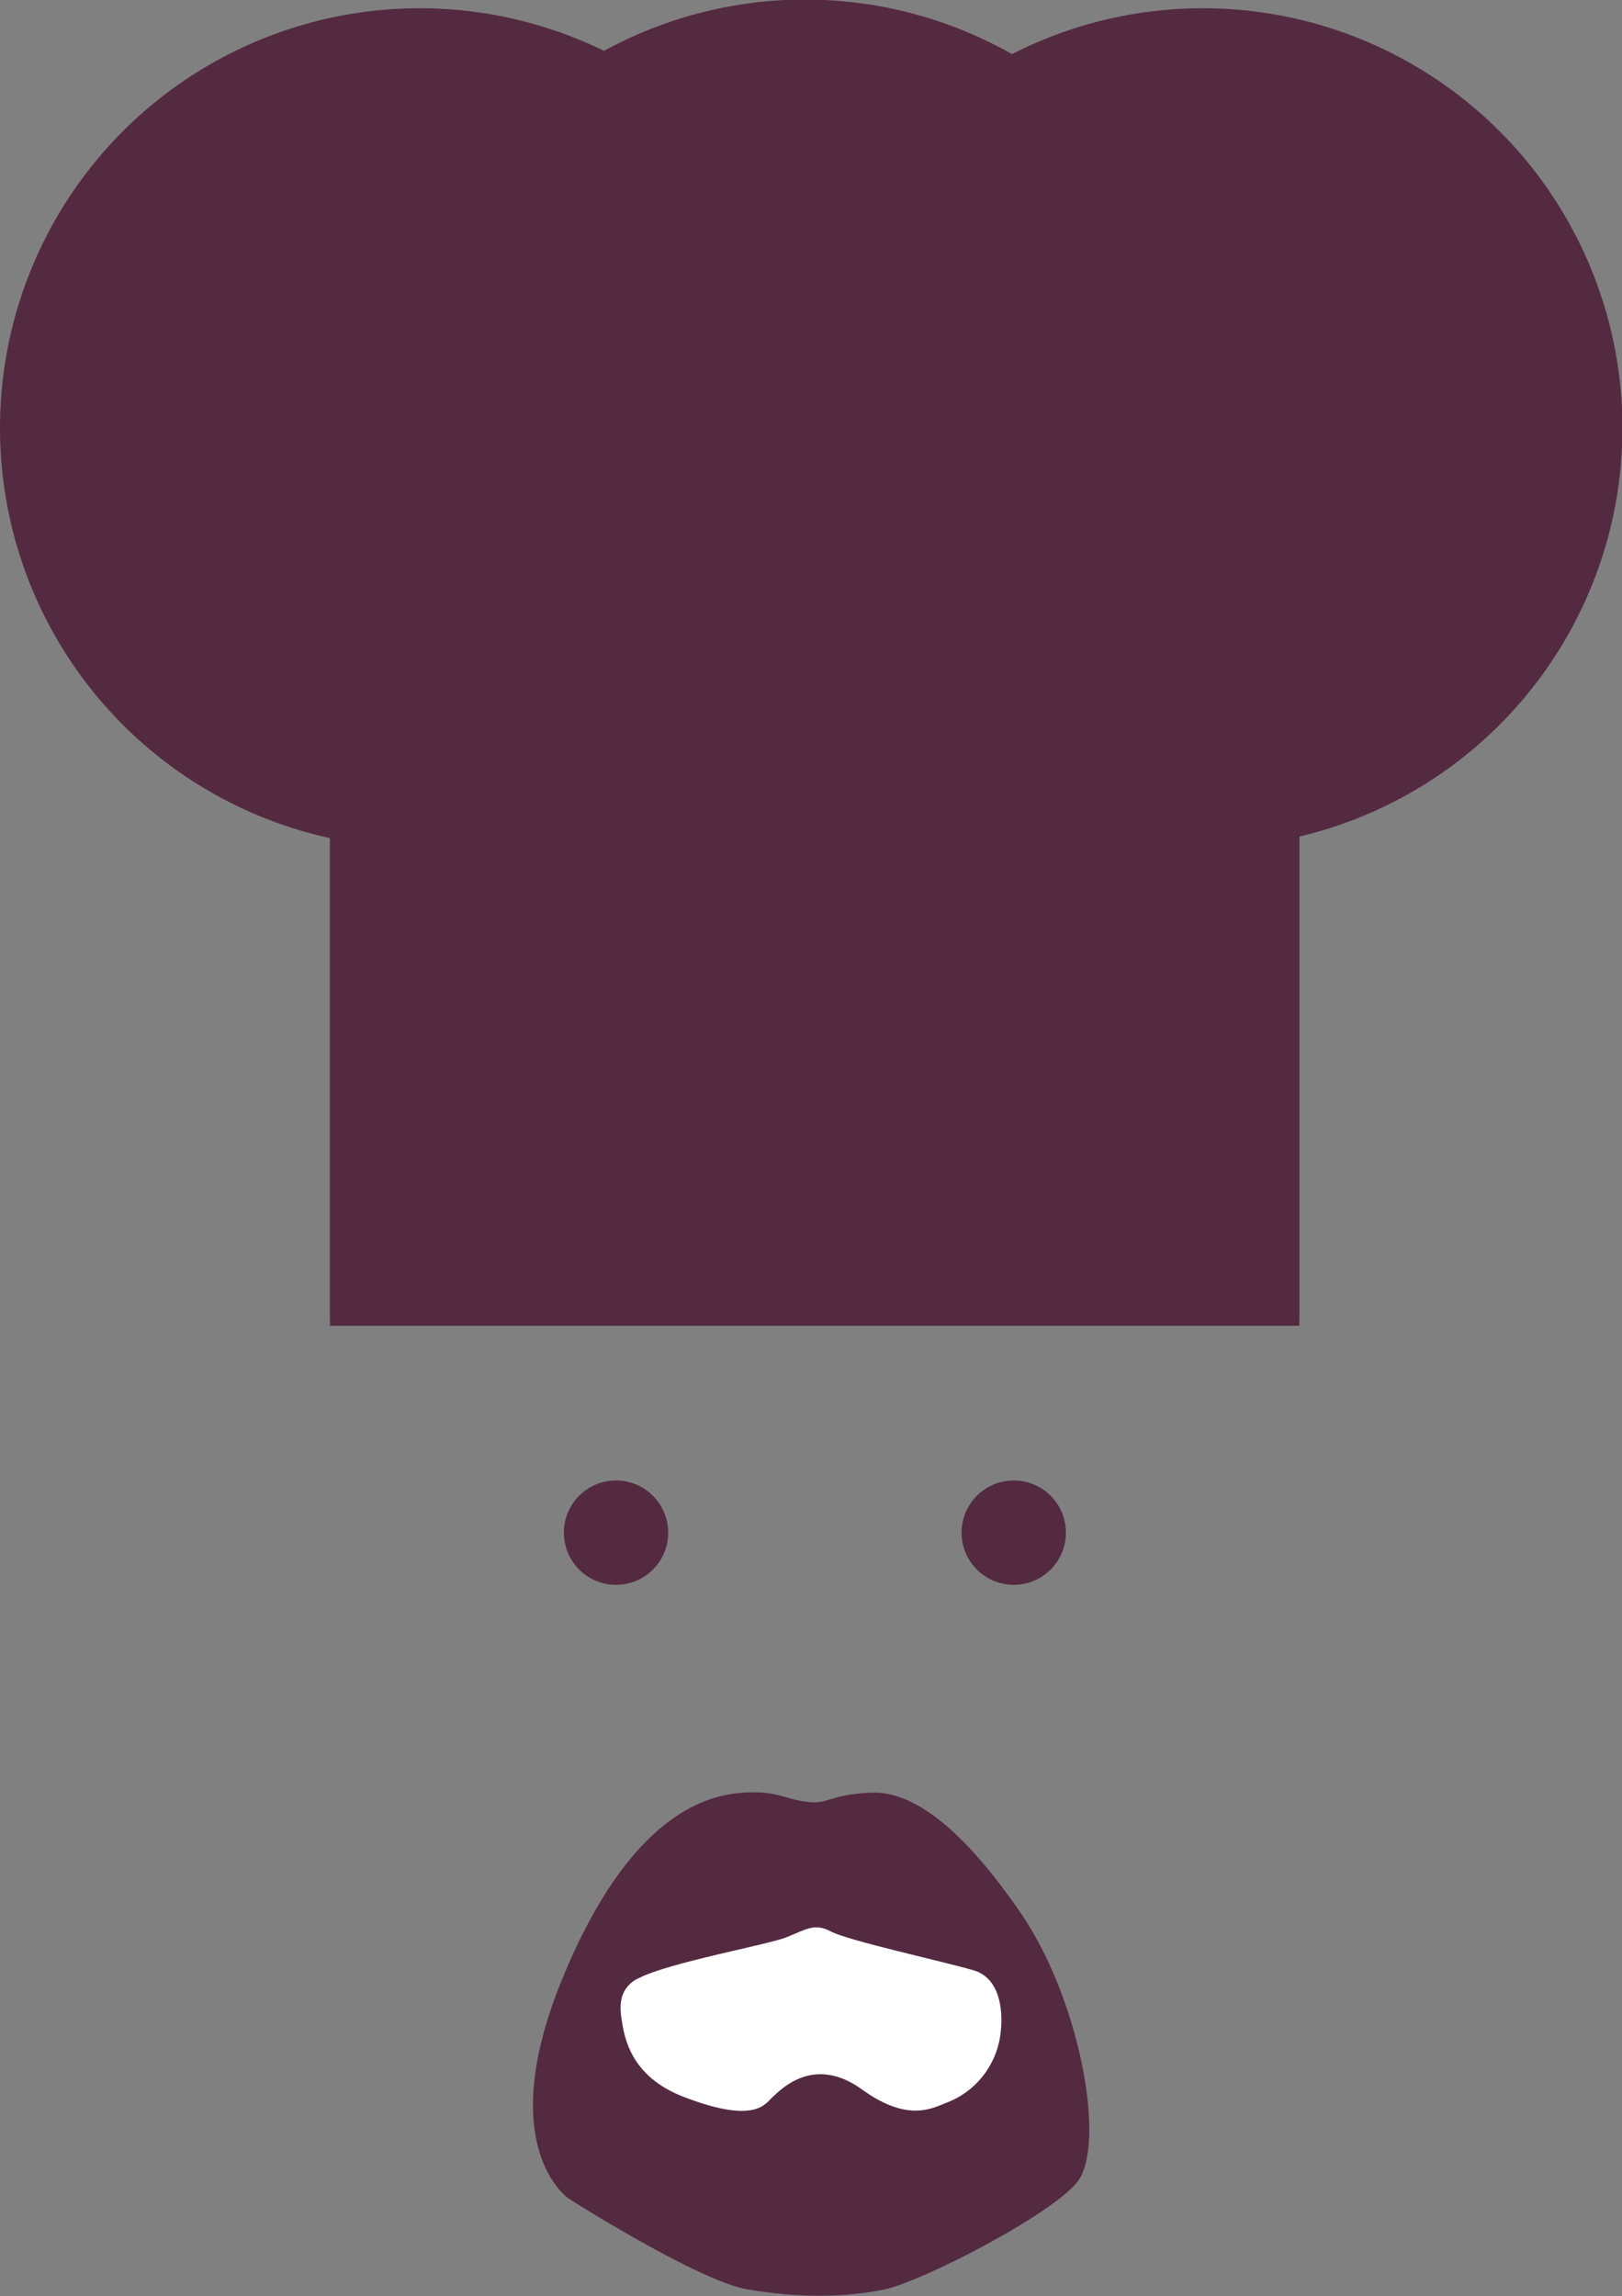 <?xml version="1.0" encoding="utf-8"?>
<!-- Generator: Adobe Illustrator 19.0.0, SVG Export Plug-In . SVG Version: 6.00 Build 0)  -->
<svg version="1.1" id="Слой_1" xmlns="http://www.w3.org/2000/svg" xmlns:xlink="http://www.w3.org/1999/xlink" x="0px" y="0px"
	 viewBox="-122 50.4 354.4 501.6" style="enable-background:new -122 50.4 354.4 501.6;" xml:space="preserve">
<rect x="-122" y="50.4" width="354.4" height="501.6" fill="#808080" stroke="none"/>
<style type="text/css">
	.st0{fill:#542A41;}
	.st1{fill:#FFFFFF;}
</style>
<title>логотип</title>
<rect x="-49.9" y="210.4" class="st0" width="211.8" height="127.7"/>
<path class="st0" d="M-22.5,182.4V338h-2.7c-1.6,0-3.1-0.1-4.6-0.5V182.4H-22.5z"/>
<rect x="-13.4" y="182.4" class="st0" width="7.3" height="155.7"/>
<rect x="3" y="182.4" class="st0" width="7.3" height="155.7"/>
<rect x="19.5" y="182.4" class="st0" width="7.3" height="155.7"/>
<rect x="35.9" y="182.4" class="st0" width="7.3" height="155.7"/>
<rect x="52.3" y="182.4" class="st0" width="7.3" height="155.7"/>
<rect x="68.8" y="182.4" class="st0" width="7.3" height="155.7"/>
<rect x="85.2" y="182.4" class="st0" width="7.3" height="155.7"/>
<rect x="101.6" y="182.4" class="st0" width="7.3" height="155.7"/>
<rect x="118.1" y="182.4" class="st0" width="7.3" height="155.7"/>
<path class="st0" d="M141.8,182.4v155.2c-1.5,0.3-3.1,0.5-4.6,0.5h-2.6V182.4H141.8z"/>
<path class="st0" d="M158.2,338V187.9c-3,2-5.4,4.6-7.3,7.6V338H158.2z"/>
<rect x="-46.3" y="195.2" class="st0" width="7.3" height="142.9"/>
<rect x="-49.9" y="215.7" class="st0" width="211.8" height="124.3"/>
<circle class="st0" cx="-30.3" cy="143.9" r="91.7"/>
<circle class="st0" cx="140.8" cy="143.9" r="91.7"/>
<circle class="st0" cx="53.9" cy="142" r="91.7"/>
<circle class="st0" cx="99.5" cy="385.2" r="11.4"/>
<circle class="st0" cx="12.6" cy="385.2" r="11.4"/>
<path class="st0" d="M2.3,530.7c0,0,28.1,17.9,39,19.8c11.1,1.9,21.5,1.8,30,0s38.4-17.3,42.6-24.2c5.6-9.4-0.4-39.8-12.8-57.9
	S77.7,441.5,68.2,442s-9,2.6-13.9,2s-6.6-2.5-13.9-2s-24.5,3.9-39.6,40.8S2.3,530.7,2.3,530.7z"/>
<path class="st1" d="M13.7,487.6c-0.2,1.3-0.1,2.5,0.1,3.8c0.6,4,1.9,12.6,13.7,17.1c15.7,6,17.7,1.4,19.3,0s8.8-9.4,19.5-1.7
	c9.8,7.1,15.1,4.3,18.3,3c6.9-2.5,11.6-8.9,12.1-16.1c0,0,1.4-10.8-6-12.9c-6.4-1.9-27.2-6.4-31.2-8.5c-3.6-1.9-5.4-0.4-9.7,1.3
	c-4,1.6-25.6,5.5-32.2,8.9C15.5,483.4,14,485.3,13.7,487.6z"/>
</svg>

